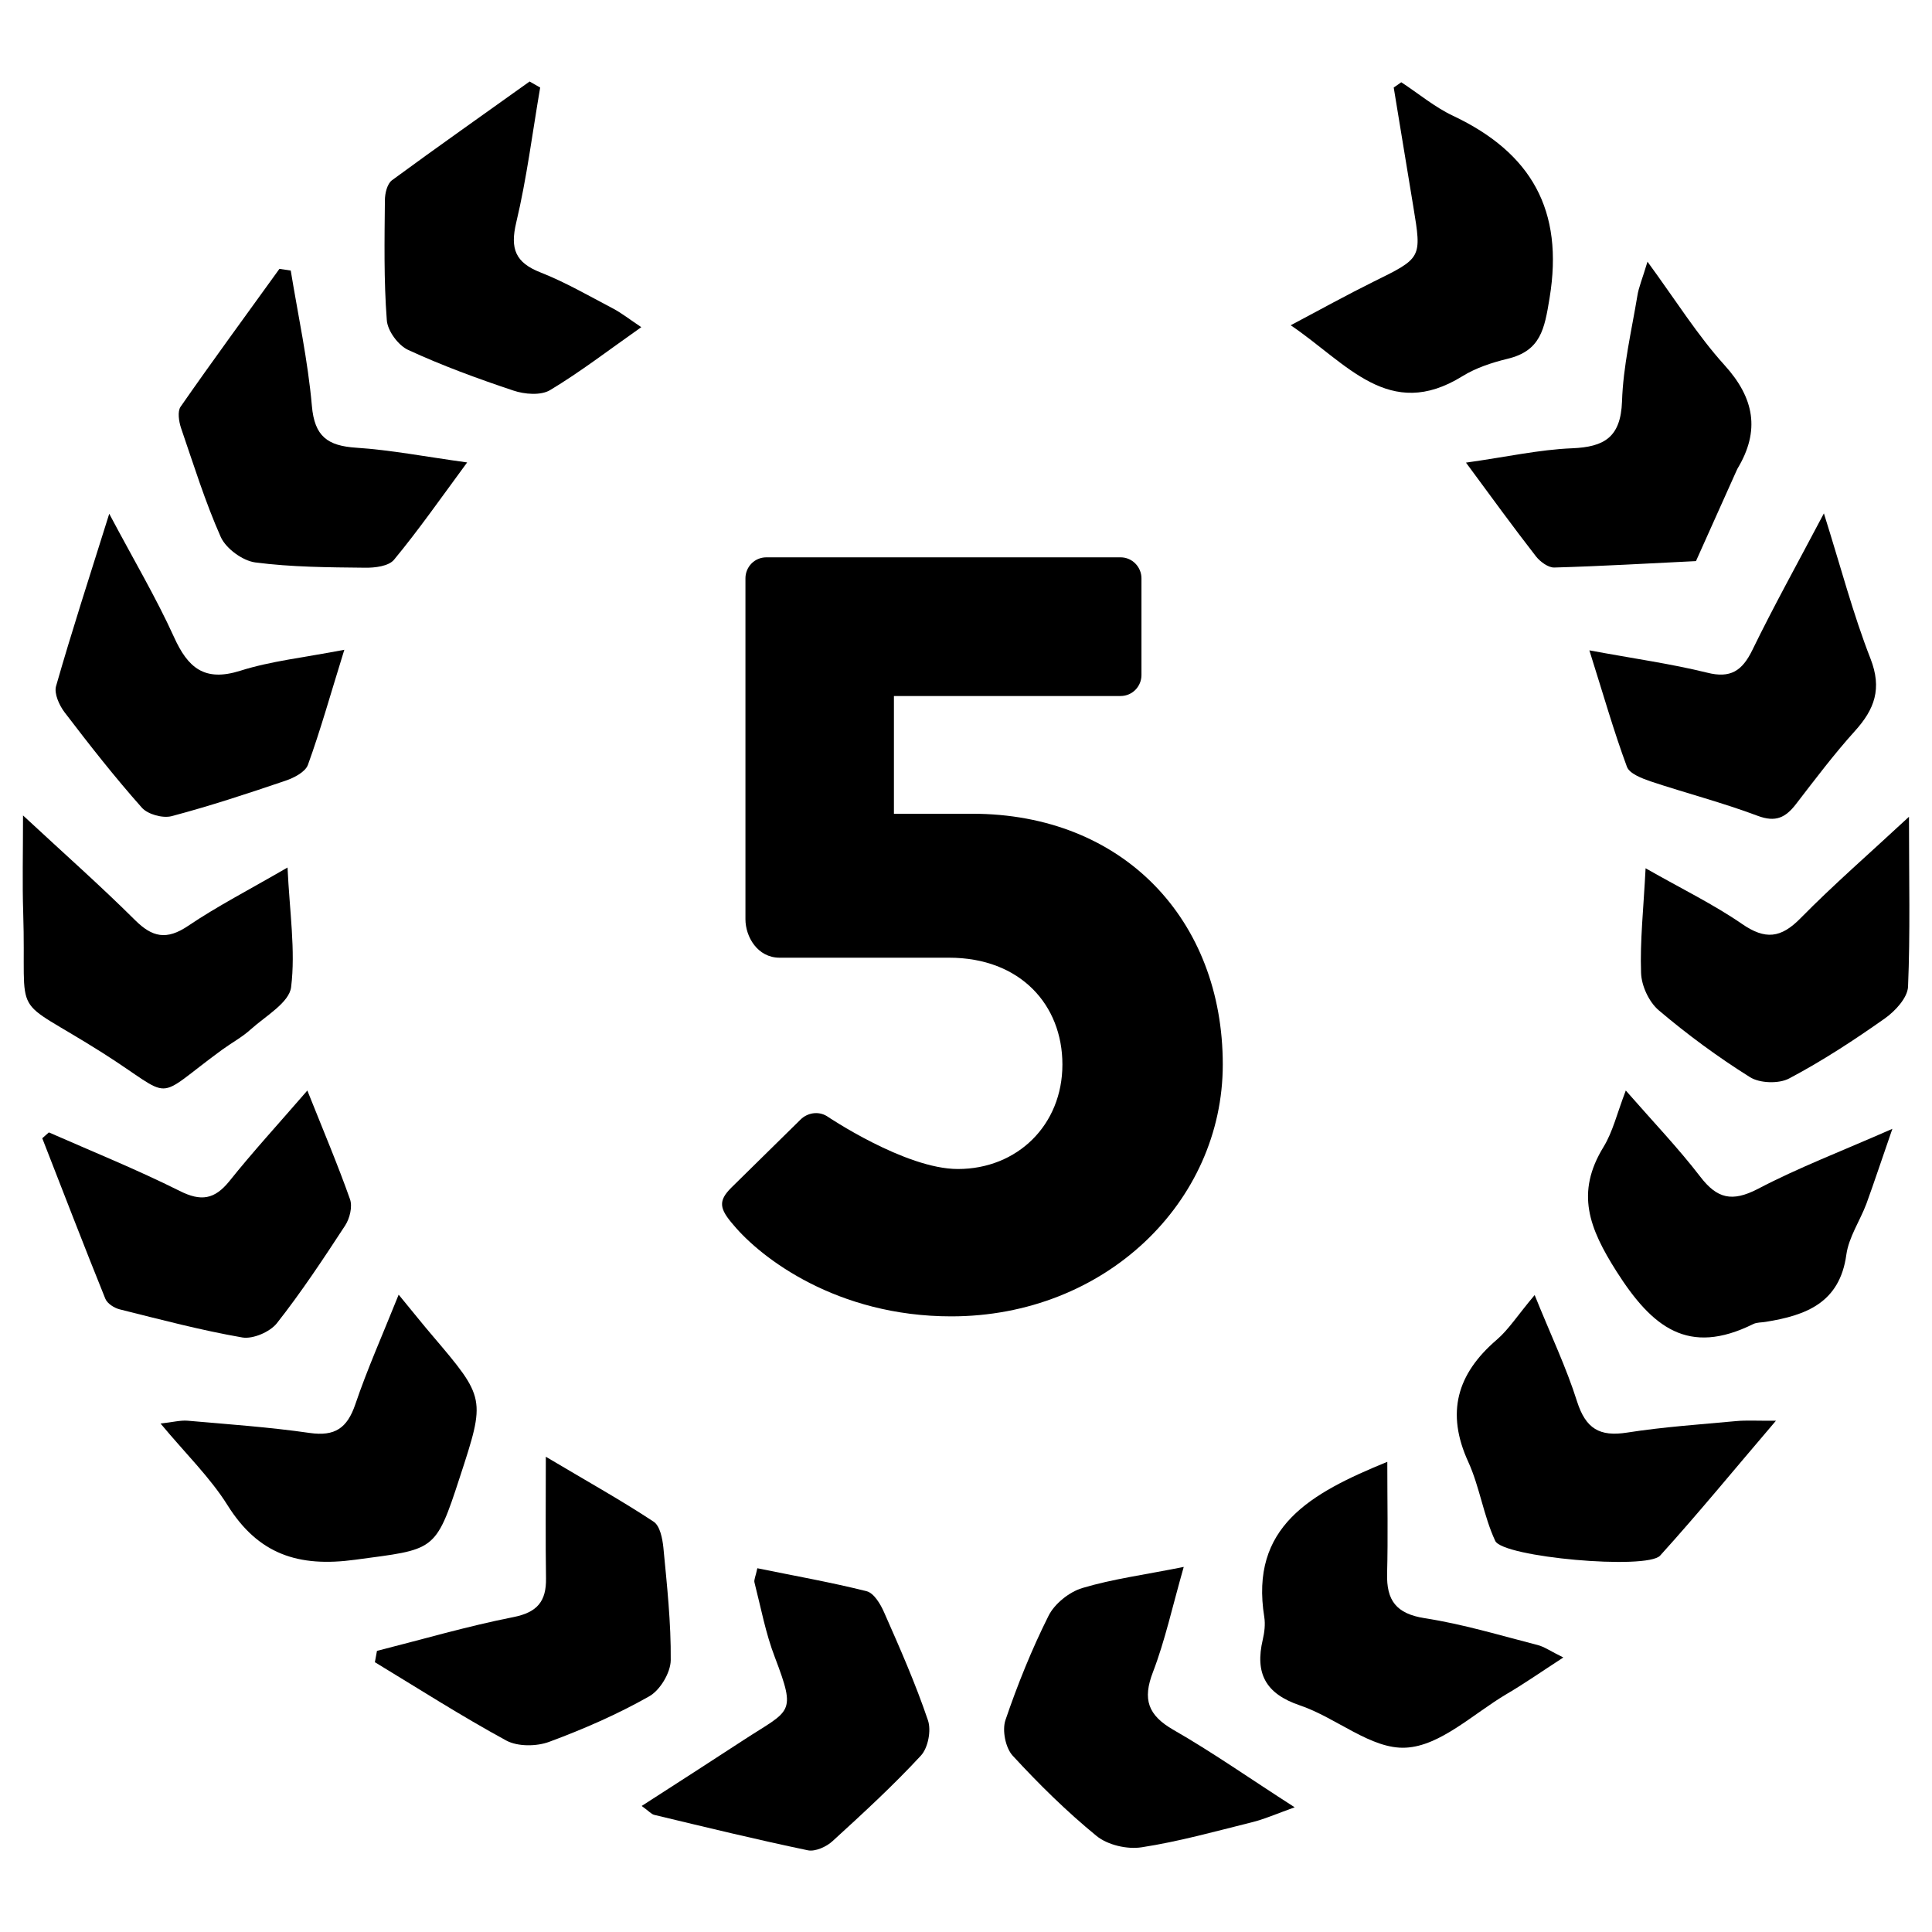 <?xml version="1.0" encoding="utf-8"?>
<!-- Generator: Adobe Illustrator 22.1.0, SVG Export Plug-In . SVG Version: 6.00 Build 0)  -->
<svg version="1.1" id="rank-5" xmlns="http://www.w3.org/2000/svg" xmlns:xlink="http://www.w3.org/1999/xlink" x="0px" y="0px"
	 viewBox="0 0 1024 1024" style="enable-background:new 0 0 1024 1024;" xml:space="preserve">
<g>
	<path d="M117.7,556.4c5.1-3.7,10.7-6.7,15.3-10.9c7.8-7,20.3-14.1,21.3-22.3c2.4-19.5-0.8-39.8-1.9-63.4
		c-20.7,12-37.4,20.6-52.8,31c-11.3,7.6-18.9,6-28.1-3.2c-18-17.9-37-34.7-59.3-55.4c0,20.8-0.4,36.1,0.1,51.3
		c1.9,59.8-8.2,42.7,42,74.5C93.7,583,80.1,583.9,117.7,556.4z"/>
	<path d="M1011.8,432.9c-21.2,19.7-40.1,36.1-57.5,53.8c-10.4,10.6-18.7,11.5-31,3c-15.1-10.4-31.8-18.5-51.1-29.5
		c-1.1,21.5-3,38.5-2.4,55.4c0.2,6.9,4.2,15.5,9.4,19.9c15.2,12.9,31.4,24.8,48.3,35.4c5.2,3.3,15.4,3.6,20.8,0.7
		c17.6-9.3,34.4-20.3,50.7-31.8c5.5-3.9,12-10.9,12.3-16.8C1012.5,494.7,1011.8,466.2,1011.8,432.9z"/>
	<path d="M775.1,199.4c7.1-4.4,15.6-7.2,23.8-9.2c17.7-4.2,19.7-15.7,22.4-32.2c7.7-46.6-9.7-77-51.1-96.6
		c-9.8-4.6-18.3-11.8-27.5-17.8c-1.3,0.9-2.7,1.9-4,2.8c3.5,21.1,6.9,42.2,10.4,63.2c4.5,27.3,4.5,27.1-21.3,39.8
		c-13.9,6.9-27.5,14.4-43.7,23C714,192.6,736.2,223.5,775.1,199.4z"/>
	<path d="M216.4,185.5c18,8.3,36.8,15.2,55.7,21.5c5.9,2,14.5,2.7,19.4-0.2c16-9.6,30.8-21,48.4-33.4c-6.3-4.2-10.6-7.6-15.2-10
		c-12.6-6.6-25-13.8-38.2-19c-13.3-5.2-16.2-12.5-12.9-26.4c5.6-23.5,8.6-47.7,12.7-71.6c-1.9-1.1-3.7-2.1-5.6-3.2
		c-24.3,17.4-48.8,34.6-72.9,52.3c-2.6,1.9-3.8,7-3.8,10.7c-0.2,21.1-0.6,42.3,1,63.3C205.3,175.3,211.1,183.1,216.4,185.5z"/>
	<path d="M146.7,701.4c13-16.5,24.7-34.2,36.2-51.8c2.5-3.8,4-10.1,2.6-14c-6.4-18.1-13.9-35.8-22.6-57.6
		c-15.5,17.9-28.9,32.5-41.3,48c-7.9,9.8-15.1,10.9-26.4,5.2c-22.6-11.3-46.1-20.8-69.3-31c-1.2,1-2.3,2.1-3.5,3.1
		c11.1,28.4,22,56.8,33.4,85c1,2.6,4.8,5,7.7,5.7c21.6,5.4,43.1,11.1,65,14.9C134.1,709.8,143,706,146.7,701.4z"/>
	<path d="M901.2,623.7c-11.6-15.1-24.8-28.9-39.5-45.7c-4.7,12.3-6.9,21.9-11.8,29.9c-14.9,24.3-7.7,43,6.9,66
		c18.9,29.7,38,44.9,72.4,27.9c2-1,4.5-0.8,6.7-1.2c21.2-3.4,39.2-10,42.7-35.6c1.3-9.3,7.2-17.9,10.6-26.9
		c4.3-11.8,8.2-23.7,13.8-39.8c-27,11.9-49.9,20.6-71.4,31.9C918,637.2,910.1,635.3,901.2,623.7z"/>
	<path d="M904.7,356.5c-19.1-4.7-38.6-7.4-62.3-11.8c7.4,23.4,12.9,42.8,19.9,61.7c1.3,3.6,7.8,6.1,12.4,7.7
		c18.9,6.3,38.3,11.3,56.9,18.3c9.6,3.6,14.8,0.9,20.3-6.2c10.1-13.1,20.1-26.4,31.2-38.7c10.5-11.6,14.5-22.5,8.3-38.4
		c-9.2-23.5-15.6-48.1-24.7-77c-14.4,27.3-26.8,49.6-37.9,72.4C923.4,355.6,917.2,359.7,904.7,356.5z"/>
	<path d="M75.2,428.1c3.1,3.5,11,5.7,15.7,4.5c20.4-5.4,40.4-12,60.4-18.8c4.5-1.5,10.5-4.6,11.9-8.4c6.7-18.5,12-37.5,19.3-61
		c-21.9,4.2-39,6-55.1,11.1c-19,6-27.8-1.5-35.2-17.9C82.7,316.7,71,297,57.9,272.3c-10.6,33.8-19.9,62.4-28.2,91.4
		c-1.1,3.9,1.7,10.1,4.5,13.8C47.4,394.8,60.8,411.9,75.2,428.1z"/>
	<path d="M355.5,880c0.2-19.9-2-39.9-3.9-59.8c-0.5-4.8-1.8-11.5-5.2-13.7c-16.8-11.1-34.4-20.9-57.1-34.4c0,24.8-0.2,44.6,0.1,64.4
		c0.2,12.2-4.6,18.1-17.3,20.6c-24.3,4.8-48.2,11.8-72.3,17.9c-0.4,2-0.7,4-1.1,6c23.1,14,45.9,28.6,69.6,41.5
		c6.1,3.3,16.1,3.2,22.8,0.7c18.1-6.7,36-14.5,52.8-24C349.8,896,355.4,886.6,355.5,880z"/>
	<path d="M755.2,857.7c-15.2-2.4-20.4-9.4-20-23.8c0.5-19.1,0.1-38.3,0.1-59.1c-40.9,16.7-72.9,34.5-65.2,82.3
		c0.6,3.8,0.1,8.1-0.8,11.9c-4.2,17.9,1.4,28.7,19.7,34.9c19.3,6.5,37.8,23.4,56.1,22.4c18.3-0.9,35.8-18,53.4-28.4
		c9.4-5.5,18.4-11.8,30.1-19.4c-6.9-3.4-10.1-5.7-13.6-6.6C795.1,866.8,775.4,860.8,755.2,857.7z"/>
	<path d="M468.6,854.6c-1.9-4.4-5.4-10.2-9.2-11.2c-19.1-4.8-38.5-8.2-58-12.2c-0.9,4.4-1.9,6.1-1.5,7.6
		c3.4,13.3,5.9,26.9,10.8,39.6c11.6,30.5,8.3,27.6-16.8,44c-17.3,11.3-34.7,22.5-53.8,34.8c3.9,2.8,5.1,4.3,6.6,4.7
		c27.1,6.5,54.2,13.1,81.5,18.8c3.9,0.8,9.9-1.9,13.1-4.9c16-14.6,32.1-29.4,46.8-45.3c3.8-4.1,5.6-13.4,3.7-18.8
		C485.2,892.2,476.9,873.4,468.6,854.6z"/>
	<path d="M611.1,886.2c6.4-16.7,10.2-34.3,16.3-55.7c-20.9,4.2-37.8,6.4-53.8,11.2c-6.9,2.1-14.7,8.3-17.9,14.8
		c-8.9,17.8-16.4,36.4-22.8,55.2c-1.8,5.4,0,14.6,3.8,18.8c13.9,15.1,28.6,29.6,44.5,42.6c5.9,4.8,16.2,7.2,23.9,6
		c19.6-3,38.9-8.4,58.2-13.2c6.6-1.6,12.9-4.4,22.9-8c-24-15.4-43.6-29.2-64.2-41C608.4,909.1,605.5,900.7,611.1,886.2z"/>
	<path d="M117,284.6c2.8,6.2,11.6,12.6,18.3,13.5c19.2,2.5,38.7,2.6,58.1,2.8c5.3,0.1,12.7-0.8,15.5-4.3
		c12.9-15.6,24.5-32.2,38.7-51.5c-22-3-40.3-6.6-58.8-7.8c-15.1-1-22.1-5.9-23.5-22.2c-2.1-24-7.3-47.8-11.2-71.7
		c-2-0.3-4-0.6-6-0.9c-17.5,24.3-35.3,48.5-52.4,73.1c-1.7,2.5-0.9,7.7,0.2,11.1C102.6,246.2,108.7,265.9,117,284.6z"/>
	<path d="M243.7,783c13.7-41.9,13.7-41.9-14.6-75.2c-4.8-5.6-9.4-11.4-17.8-21.6c-8.7,21.7-16.7,39.6-23,58.2
		c-4.3,12.5-10.7,17-24.1,15.1c-21.5-3.1-43.2-4.6-64.8-6.5c-3.9-0.3-7.9,0.8-14.3,1.5c13.3,16,26.3,28.6,35.5,43.3
		c16.3,26,37.5,33,67.6,28.9C230.4,821,230.7,823,243.7,783z"/>
	<path d="M920.3,753.2c-19.3,1.8-38.8,3.1-57.9,6.1c-14.6,2.3-21.9-2.1-26.5-16.4c-5.7-18.1-14-35.4-22.5-56.5
		c-9.1,10.8-13.8,18.3-20.1,23.7c-21.1,18.1-27,38.7-15.1,64.7c6.1,13.4,8.1,28.6,14.3,41.9c4,8.7,80.4,15.5,87.4,7.8
		c20.1-22.2,39.1-45.4,61.4-71.5C931.1,753.1,925.7,752.7,920.3,753.2z"/>
	<path d="M814.1,294.9c2.2,2.8,6.5,6,9.7,5.9c25-0.7,50.1-2.2,75.1-3.4c7.1-15.8,14.2-31.7,21.3-47.5c0.2-0.5,0.5-1.1,0.7-1.5
		c12.1-20.1,9-37.4-6.9-54.9c-14.2-15.7-25.6-34-40.8-54.8c-2.7,9.1-4.7,13.6-5.4,18.3c-3.1,18.6-7.5,37.1-8.1,55.8
		c-0.7,18.9-9.3,24.1-26.5,24.8c-17.4,0.7-34.7,4.6-56.2,7.6C790.9,264.1,802.3,279.7,814.1,294.9z"/>
	<path d="M648.1,564.2c0-76.4-52.5-132.9-132.9-132.9h-41.4v-62.4h120.1c6.4,0,11.1-5.2,11.1-11.1v-51.3c0-5.8-4.7-11.1-11.1-11.1
		H406.2c-6.4,0-11.1,5.2-11.1,11.1v180.7c0,9.3,6.4,20.4,18.1,20.4H503c37.9,0,60.1,25.1,60.1,56.6c0,32.1-23.9,55.4-55.4,55.4
		c-28,0-69.4-28-69.4-28c-4.7-2.9-10.5-1.7-14,1.8l-36.7,36.1c-7,7-6.4,11.1,1.2,19.8c14.6,17.5,54.8,48.4,115.4,48.4
		C585.7,697.7,648.1,637.1,648.1,564.2z"/>
</g>
</svg>
